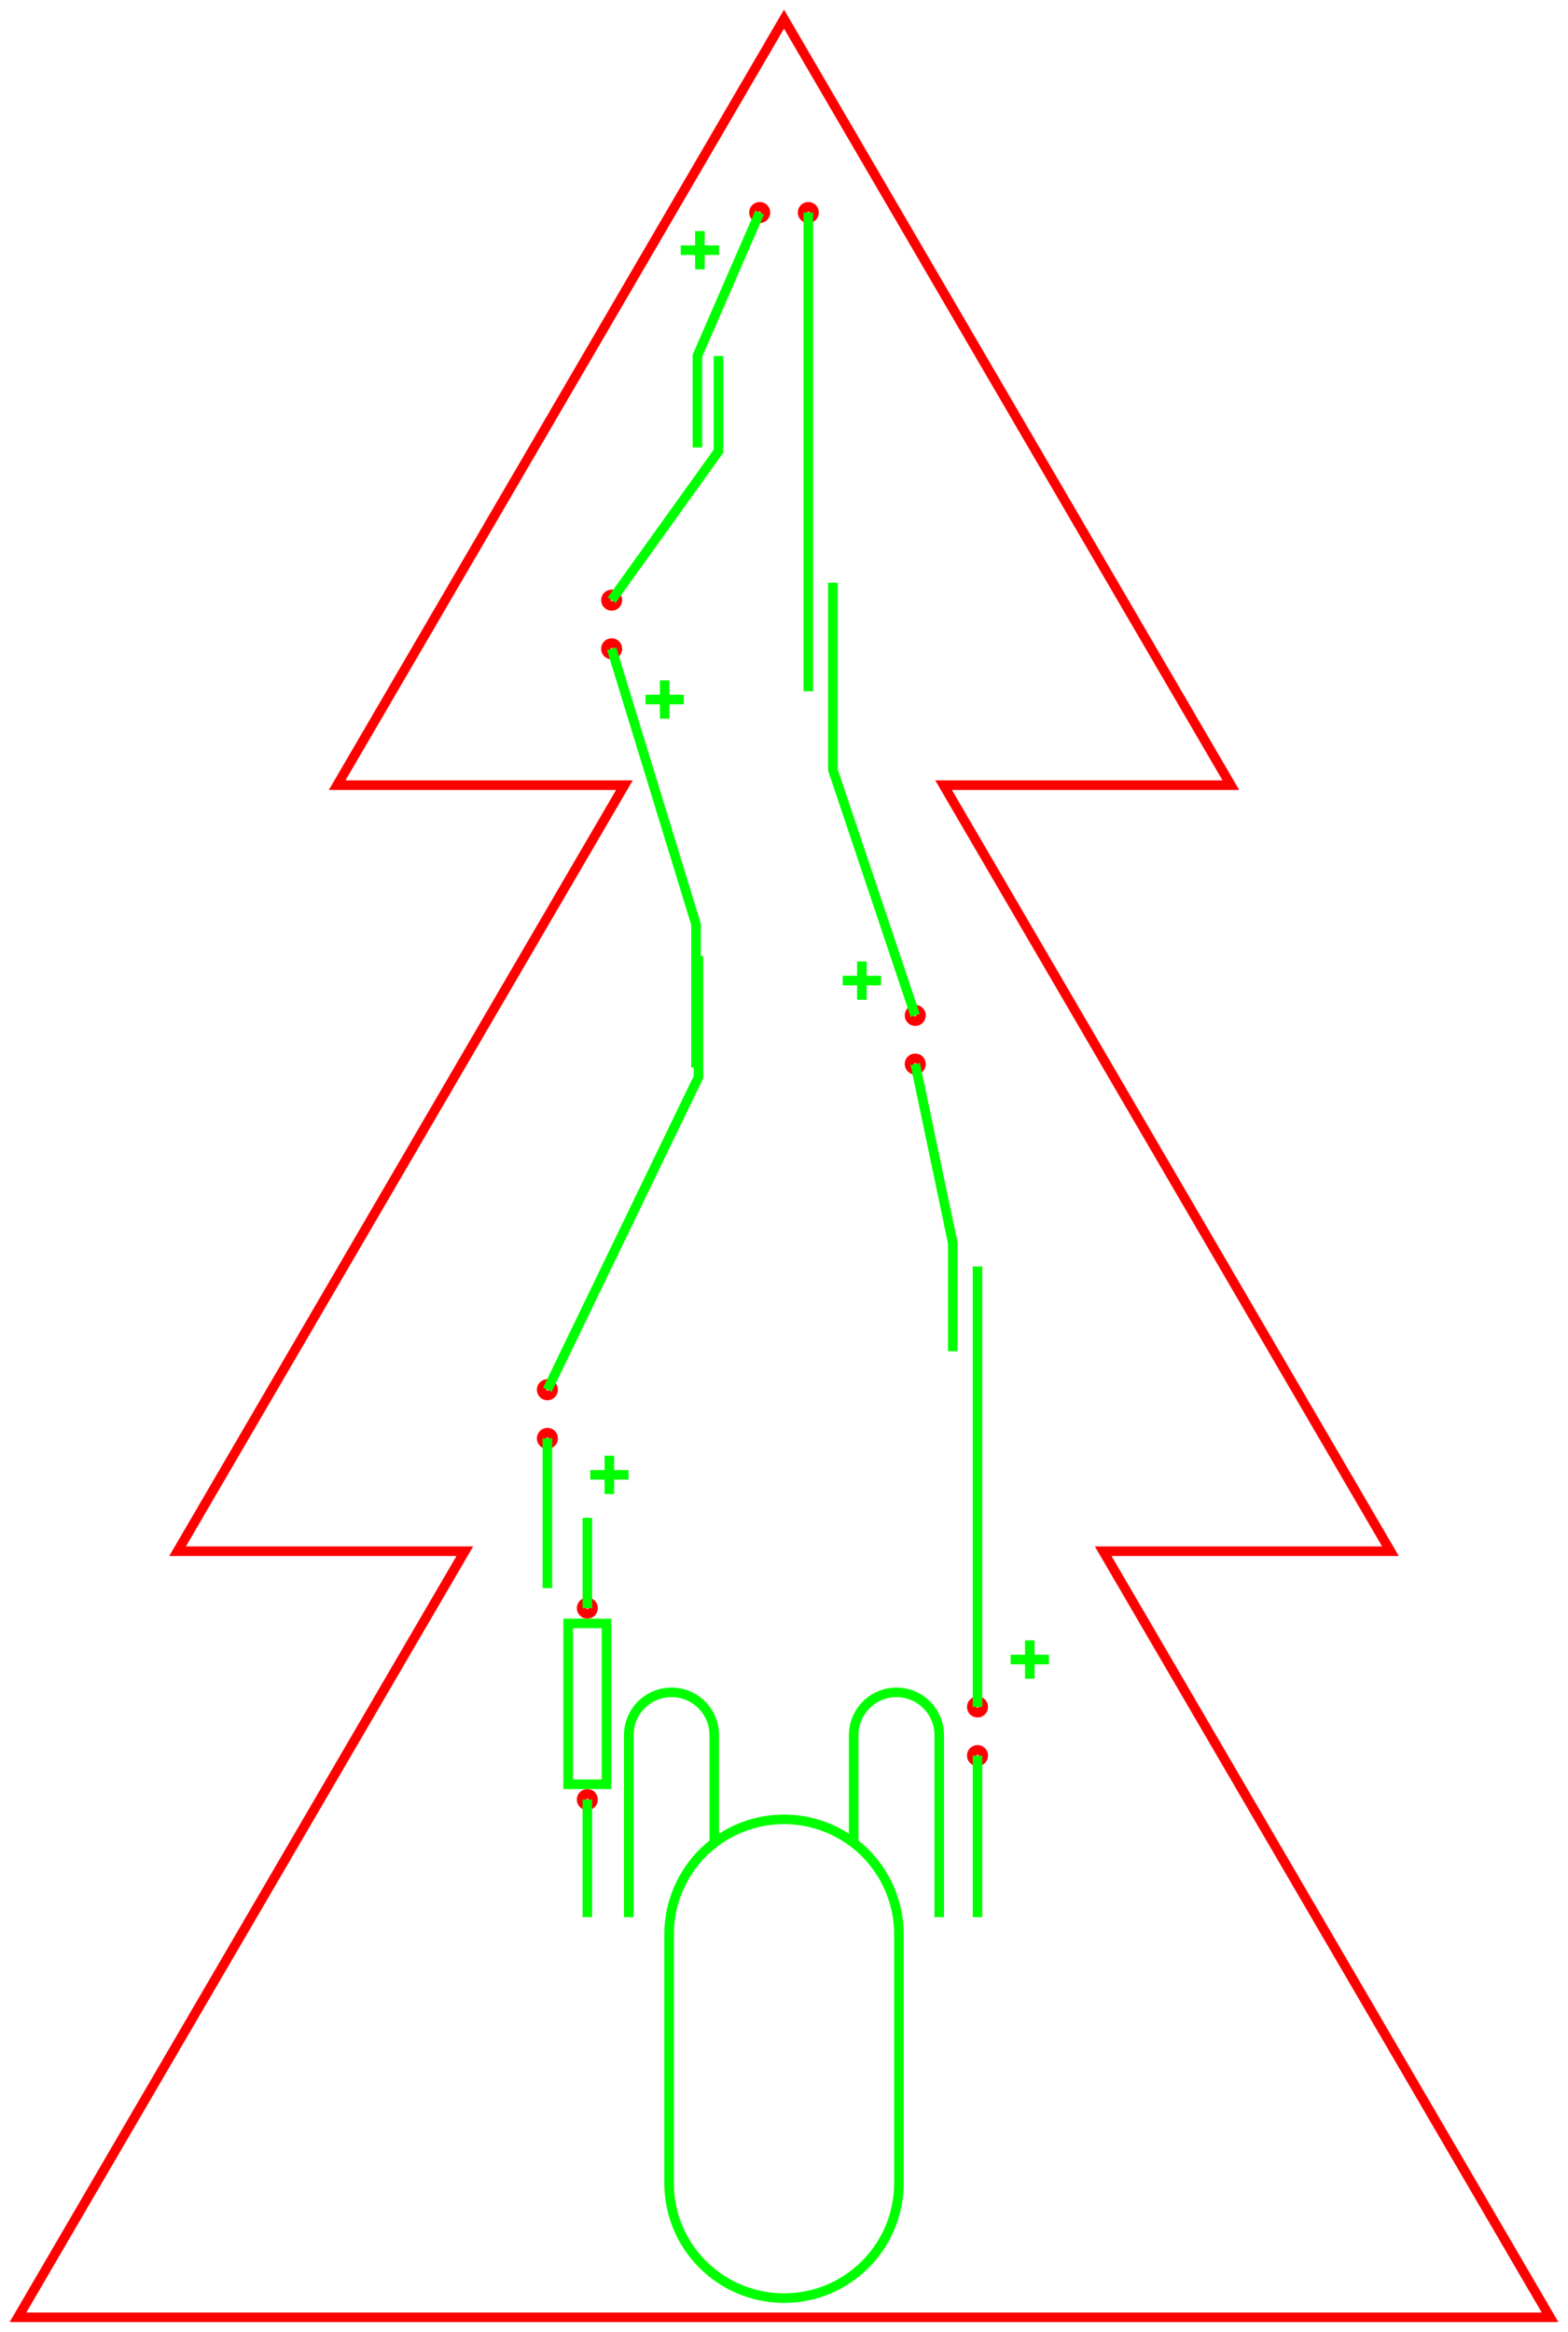 <?xml version="1.0" encoding="UTF-8" standalone="no"?>
<svg
   xmlns:dc="http://purl.org/dc/elements/1.1/"
   xmlns:cc="http://creativecommons.org/ns#"
   xmlns:rdf="http://www.w3.org/1999/02/22-rdf-syntax-ns#"
   xmlns:svg="http://www.w3.org/2000/svg"
   xmlns="http://www.w3.org/2000/svg"
   xmlns:sodipodi="http://sodipodi.sourceforge.net/DTD/sodipodi-0.dtd"
   xmlns:inkscape="http://www.inkscape.org/namespaces/inkscape"
   width="81.385mm"
   height="121.021mm"
   viewBox="-10 -130 81.385 121.021"
   version="1.1"
   id="svg5"
   sodipodi:docname="Stromecek1ks.svg"
   inkscape:version="0.92.4 (5da689c313, 2019-01-14)">
  <defs
     id="defs9" />
  <sodipodi:namedview
     pagecolor="#ffffff"
     bordercolor="#666666"
     borderopacity="1"
     objecttolerance="10"
     gridtolerance="10"
     guidetolerance="10"
     inkscape:pageopacity="0"
     inkscape:pageshadow="2"
     inkscape:window-width="1920"
     inkscape:window-height="1017"
     id="namedview7"
     showgrid="false"
     inkscape:document-units="mm"
     inkscape:zoom="1.1774114"
     inkscape:cx="18.384784"
     inkscape:cy="183.01965"
     inkscape:window-x="-8"
     inkscape:window-y="1042"
     inkscape:window-maximized="1"
     inkscape:current-layer="use1028"
     fit-margin-top="0.5"
     fit-margin-left="0.5"
     fit-margin-right="0.5"
     fit-margin-bottom="0.5" />
  <g
     transform="matrix(0.994,0,0,0.994,-19.007,-9.728)"
     inkscape:tile-y0="9.5038364"
     inkscape:tile-x0="19.564745"
     id="use1028">
    <path
       style="fill:none;stroke:#ff0000;stroke-width:0.5"
       inkscape:connector-curvature="0"
       d="m 51.27,-109.601 c 0.166,0 0.3,-0.134 0.3,-0.3 0,-0.166 -0.134,-0.3 -0.3,-0.3 -0.166,0 -0.3,0.134 -0.3,0.3 0,0.166 0.134,0.3 0.3,0.3 z m -2.54,0 c 0.166,0 0.3,-0.134 0.3,-0.3 0,-0.166 -0.134,-0.3 -0.3,-0.3 -0.166,0 -0.3,0.134 -0.3,0.3 0,0.166 0.134,0.3 0.3,0.3 z M 41.3,-89.66 c 0,-0.166 -0.134,-0.3 -0.3,-0.3 -0.166,0 -0.3,0.134 -0.3,0.3 5.51e-4,0.165 0.135,0.299 0.3,0.299 0.165,10e-7 0.299,-0.134 0.3,-0.299 z m 0,2.539 c -5.51e-4,-0.165 -0.135,-0.299 -0.3,-0.299 -0.165,-10e-7 -0.299,0.134 -0.3,0.299 0,0.166 0.134,0.3 0.3,0.3 0.166,0 0.3,-0.134 0.3,-0.3 z m 15.253,19.143 c 0,0.166 0.134,0.3 0.3,0.3 0.166,0 0.3,-0.134 0.3,-0.3 0,-0.166 -0.134,-0.3 -0.3,-0.3 -0.166,0 -0.3,0.134 -0.3,0.3 z m 0,2.54 c 0,0.166 0.134,0.3 0.3,0.3 0.166,0 0.3,-0.134 0.3,-0.3 0,-0.166 -0.134,-0.3 -0.3,-0.3 -0.166,0 -0.3,0.134 -0.3,0.3 z m -18.608,17.006 c 0,-0.166 -0.134,-0.3 -0.3,-0.3 -0.166,0 -0.3,0.134 -0.3,0.3 0,0.166 0.134,0.3 0.3,0.3 0.166,0 0.3,-0.134 0.3,-0.3 z m 0,2.54 c 0,-0.166 -0.134,-0.3 -0.3,-0.3 -0.166,0 -0.3,0.134 -0.3,0.3 0,0.166 0.134,0.3 0.3,0.3 0.166,0 0.3,-0.134 0.3,-0.3 z m 1.486,8.862 c 0,0.166 0.134,0.3 0.3,0.3 0.166,0 0.3,-0.134 0.3,-0.3 0,-0.166 -0.134,-0.3 -0.3,-0.3 -0.166,0 -0.3,0.134 -0.3,0.3 z m 0.3,9.7 c -0.166,0 -0.3,0.134 -0.3,0.3 0,0.166 0.134,0.3 0.3,0.3 0.166,0 0.3,-0.134 0.3,-0.3 0,-0.166 -0.134,-0.3 -0.3,-0.3 z m 20.073,-1.999 c 0,0.166 0.134,0.3 0.3,0.3 0.166,0 0.3,-0.134 0.3,-0.3 0,-0.166 -0.134,-0.3 -0.3,-0.3 -0.166,0 -0.3,0.134 -0.3,0.3 z m 0.3,-2.24 c 0.166,0 0.3,-0.134 0.3,-0.3 0,-0.166 -0.134,-0.3 -0.3,-0.3 -0.166,0 -0.3,0.134 -0.3,0.3 0,0.166 0.134,0.3 0.3,0.3 z M 80.295,-16.637 90,0 H 10 l 23.333,-40 h -15 l 23.334,-40 h -15 L 50,-120 73.333,-80 h -15 l 23.334,40 h -15 z"
       id="path891"
       sodipodi:nodetypes="sssssssssscsccccccscssssssssssssssssssssssssssssssssssssssssccccccccccccc" />
    <path
       style="fill:none;stroke:#00ff00;stroke-width:0.5"
       inkscape:connector-curvature="0"
       d="m 63.835,-34.345 h -0.999 m -10e-4,0 v -1 m 0,2 v -1 h -1 m -1.731,13.453 v -8.437 m 0,-25.54 v 23 m -3.251,-33.569 1.96,9.347 v 5.653 m -1.96,-17.54 -4.301,-12.823 v -9.772 m 2.514,20.777 h -1 v -1 m 0,2 v -1 h -1 m -7.533,-1.28 v 6.32 l -7.888,16.324 m 3.236,4.444 v -1 m 0,2 v -1 h -1 m 2,0 h -1 m -2.15,7.758 h 2 v 8.4 h -2 z m -1.086,-1.84 v -7.822 m 2.086,4.148 v 4.714 m 0,16.138 v -6.138 m 2.164,6.138 v -9.506 c 0,-1.233 0.999,-2.232 2.232,-2.233 0.592,-1.6e-5 1.16,0.235 1.579,0.654 0.419,0.419 0.654,0.987 0.654,1.579 v 5.628 l 0.044,-0.033 c 1.038,-0.777 2.299,-1.197 3.596,-1.197 1.297,-1e-6 2.558,0.42 3.596,1.197 l 0.044,0.033 v -5.628 c 0,-1.233 1,-2.233 2.233,-2.233 0.592,2.49e-4 1.159,0.235 1.578,0.654 0.419,0.419 0.654,0.987 0.654,1.579 v 9.506 m -4.465,-3.878 0.018,0.014 c 1.477,1.136 2.342,2.893 2.342,4.756 v 13 c 0,3.314 -2.686,6 -6,6 -3.314,0 -6,-2.686 -6,-6 v -13 c -1.6e-5,-1.863 0.865,-3.62 2.342,-4.756 l 0.018,-0.014 m 4.91,-60.131 v -25 m -4.69,7.494 v 4.967 L 41,-89.66 m 4.479,-7.974 v -4.79 l 3.251,-7.477 m -2.121,1.968 h -1 v -1 m 0,2 v -1 h -1 M 41,-87.121 l 4.405,14.385 v 7.478 m -1.636,-18.214 v -1 h -1 m 1,0 v -1 m 1,1 h -1"
       id="path893"
       sodipodi:nodetypes="cccccccccccccccccccccccccccccccccccccccccccccsccccccccscccccccsssccccccccccccccccccccccccccc" />
  </g>
</svg>
